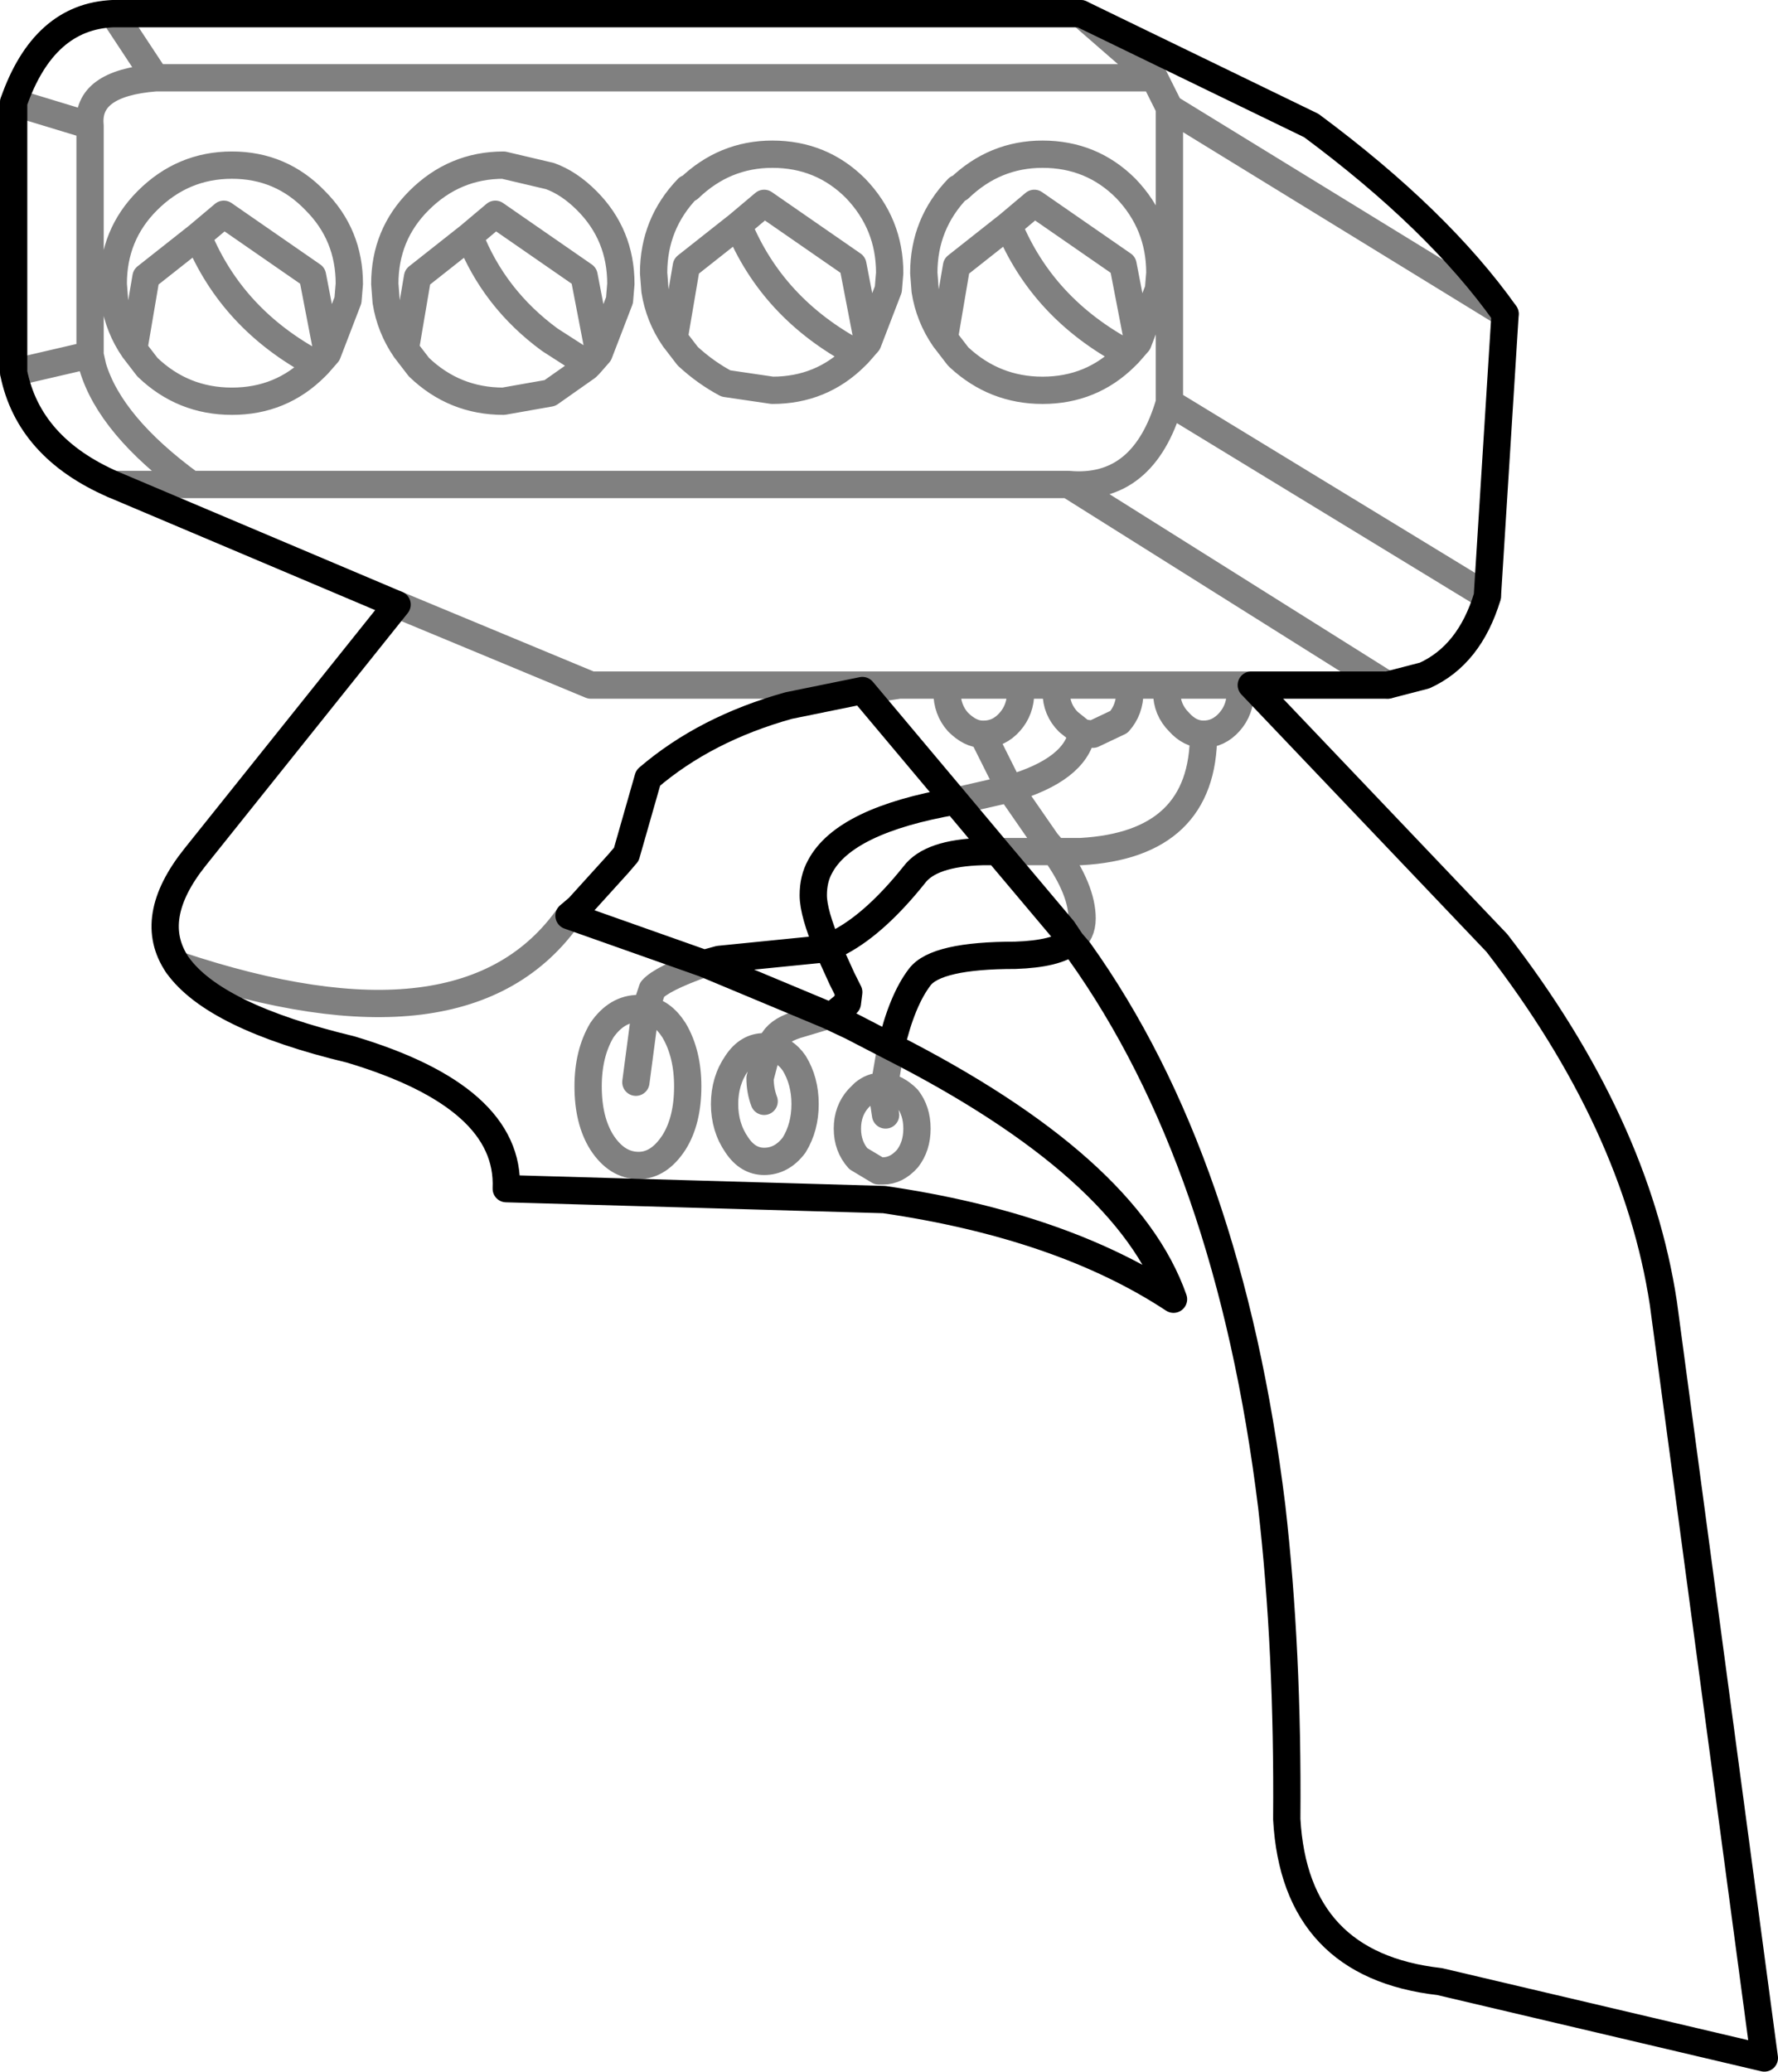 <?xml version="1.0" encoding="UTF-8" standalone="no"?>
<svg xmlns:xlink="http://www.w3.org/1999/xlink" height="75.9px" width="65.15px" xmlns="http://www.w3.org/2000/svg">
  <g transform="matrix(1.0, 0.0, 0.0, 1.0, -308.05, -174.95)">
    <path d="M336.35 180.6 Q334.6 180.6 333.3 181.85 L333.25 181.85 Q332.0 183.15 332.0 184.95 L332.05 185.6 Q332.2 186.55 332.75 187.35 L333.2 184.7 335.1 183.2 336.05 182.4 339.3 184.65 339.85 187.5 340.6 185.55 340.65 184.95 Q340.65 183.15 339.4 181.85 338.15 180.6 336.35 180.6 M341.95 185.6 Q342.1 186.55 342.65 187.35 L343.1 184.7 345.0 183.2 345.95 182.4 349.2 184.65 349.75 187.5 350.5 185.55 350.55 184.95 Q350.55 183.15 349.3 181.85 348.05 180.6 346.25 180.6 344.5 180.6 343.2 181.85 L343.15 181.85 Q341.9 183.15 341.9 184.95 L341.95 185.6 M329.45 185.05 L330.0 187.9 330.75 185.95 330.8 185.35 Q330.8 183.55 329.55 182.3 328.9 181.65 328.2 181.4 L326.5 181.0 Q324.7 181.0 323.4 182.3 322.15 183.55 322.15 185.35 L322.2 186.0 Q322.35 186.95 322.9 187.75 L323.35 185.1 325.25 183.6 326.2 182.8 329.45 185.05 M332.75 187.35 L333.25 188.0 Q333.9 188.6 334.65 189.0 L336.35 189.25 Q338.15 189.25 339.4 188.0 L339.5 187.9 339.45 187.9 Q336.35 186.25 335.1 183.2 M329.65 188.3 L329.6 188.3 329.55 188.4 329.65 188.3 330.0 187.9 M322.9 187.75 L323.4 188.4 Q324.7 189.65 326.5 189.65 L328.2 189.35 329.55 188.4 M329.6 188.3 L328.2 187.4 Q326.15 185.9 325.25 183.6 M342.65 187.35 L343.15 188.0 343.2 188.05 Q344.5 189.25 346.25 189.25 348.05 189.25 349.3 188.0 L349.4 187.9 349.35 187.9 Q346.25 186.25 345.0 183.2 M339.85 187.5 L339.5 187.9 M312.2 175.45 L313.75 177.8 350.35 177.8 347.65 175.45 M308.55 178.7 L311.35 179.55 Q311.2 178.0 313.75 177.8 M350.35 177.8 L350.9 178.9 363.2 186.45 M362.55 196.8 L350.9 189.7 Q349.95 192.95 347.2 192.7 L358.9 200.05 M349.4 187.9 L349.75 187.5 M350.9 178.9 L350.9 189.7 M353.9 200.05 L353.5 200.05 353.5 200.3 Q353.5 200.95 353.1 201.4 352.7 201.85 352.15 201.85 352.15 205.9 347.65 206.15 L346.7 206.15 Q347.7 207.55 347.7 208.6 347.7 209.15 347.3 209.45 M352.15 201.85 Q351.65 201.85 351.25 201.4 350.8 200.95 350.8 200.3 L350.8 200.05 349.45 200.05 349.45 200.3 Q349.45 200.95 349.05 201.4 L348.1 201.85 347.7 201.8 Q347.45 203.15 345.05 203.85 L346.4 205.8 346.7 206.15 344.6 206.15 M350.8 200.05 L353.5 200.05 M347.7 201.8 L347.2 201.4 Q346.75 200.95 346.75 200.3 L346.75 200.05 345.4 200.05 345.45 200.3 Q345.45 200.95 345.05 201.4 344.65 201.85 344.1 201.85 L344.05 201.85 345.05 203.85 343.3 204.25 343.05 204.3 M340.7 213.3 L340.45 214.75 Q340.9 214.8 341.3 215.2 341.65 215.65 341.65 216.3 341.65 216.95 341.3 217.4 340.9 217.85 340.4 217.85 L340.25 217.85 339.5 217.4 Q339.1 216.95 339.1 216.3 339.1 215.65 339.5 215.2 L339.7 215.0 Q340.0 214.75 340.35 214.75 L340.45 214.75 M346.75 200.05 L349.45 200.05 M339.65 200.25 L339.55 200.05 329.7 200.05 322.6 197.1 M339.65 200.25 L341.0 200.05 339.55 200.05 M344.05 201.85 Q343.6 201.85 343.15 201.4 342.75 200.95 342.75 200.3 L342.75 200.05 341.0 200.05 M338.4 212.15 L337.4 212.45 Q336.65 212.65 336.4 213.05 L336.3 213.35 Q336.8 213.4 337.15 213.9 337.55 214.55 337.55 215.4 337.55 216.25 337.15 216.9 336.7 217.5 336.05 217.5 335.45 217.5 335.05 216.9 334.6 216.25 334.6 215.4 334.6 214.55 335.05 213.9 335.45 213.3 336.05 213.3 L336.2 213.3 336.4 213.05 M333.85 210.25 Q332.3 210.8 331.95 211.2 L331.7 211.95 Q332.3 212.0 332.75 212.7 333.25 213.55 333.25 214.75 333.25 216.0 332.75 216.8 332.2 217.65 331.45 217.65 330.65 217.65 330.1 216.8 329.6 216.0 329.6 214.75 329.6 213.55 330.1 212.7 330.65 211.9 331.45 211.9 L331.7 211.95 331.35 214.6 M340.5 215.8 L340.35 214.8 340.35 214.75 M336.2 213.3 L336.3 213.35 M336.05 215.3 Q335.9 214.9 335.9 214.45 L336.2 213.3 M345.4 200.05 L342.75 200.05 M316.55 181.0 Q314.75 181.0 313.45 182.3 312.2 183.55 312.2 185.35 L312.25 186.0 Q312.4 186.95 312.95 187.75 L313.4 185.1 315.3 183.6 316.25 182.8 319.5 185.05 320.05 187.9 320.8 185.95 320.85 185.35 Q320.85 183.55 319.6 182.3 318.35 181.0 316.55 181.0 M312.2 192.7 L315.05 192.7 Q312.1 190.55 311.45 188.4 L311.35 187.95 308.55 188.6 M312.95 187.75 L313.45 188.4 Q314.75 189.65 316.55 189.65 318.35 189.65 319.6 188.4 L319.7 188.3 319.65 188.3 Q316.55 186.65 315.3 183.6 M320.05 187.9 L319.7 188.3 M311.35 187.95 L311.35 179.55 M328.9 208.5 Q325.15 213.85 314.55 210.3 M347.2 192.7 L315.05 192.7" fill="none" stroke="#000000" stroke-linecap="round" stroke-linejoin="round" stroke-opacity="0.498" stroke-width="1.0"/>
    <path d="M347.65 175.45 L312.2 175.45 Q309.65 175.55 308.55 178.7 M363.2 186.45 Q360.75 183.0 356.1 179.55 L347.65 175.45 M358.9 200.05 L360.25 199.7 Q361.9 198.95 362.55 196.8 L363.2 186.45 M347.3 209.45 L347.6 209.8 Q353.1 217.5 354.65 230.15 355.25 235.4 355.2 241.6 355.5 246.95 360.8 247.55 L372.7 250.35 369.0 222.7 Q368.0 216.1 362.9 209.5 L353.9 200.05 358.9 200.05 M344.6 206.15 L347.0 209.0 347.3 209.45 Q346.75 209.9 345.25 209.95 342.35 209.95 341.75 210.75 341.1 211.6 340.7 213.3 349.35 217.7 351.05 222.55 346.95 219.85 340.45 218.9 L326.6 218.5 Q326.75 215.15 320.9 213.4 315.9 212.2 314.55 210.3 313.4 208.6 315.2 206.35 L322.6 197.1 312.2 192.7 Q309.1 191.35 308.55 188.6 L308.55 178.7 M343.05 204.3 L344.6 206.15 344.05 206.15 Q342.15 206.2 341.55 207.0 340.15 208.75 338.85 209.45 L338.65 209.55 338.4 209.7 338.9 210.8 339.15 211.3 339.1 211.7 338.55 212.15 338.4 212.15 339.25 212.55 340.7 213.3 M338.4 209.7 L334.4 210.1 333.85 210.25 338.4 212.15 M343.05 204.3 Q339.0 205.0 338.1 206.7 337.85 207.15 337.85 207.75 337.85 208.4 338.4 209.7 M343.05 204.3 L339.65 200.25 336.95 200.8 Q333.9 201.65 331.8 203.45 L331.0 206.25 330.7 206.6 329.25 208.2 328.9 208.5 333.85 210.25" fill="none" stroke="#000000" stroke-linecap="round" stroke-linejoin="round" stroke-width="1.0"/>
  </g>
</svg>
